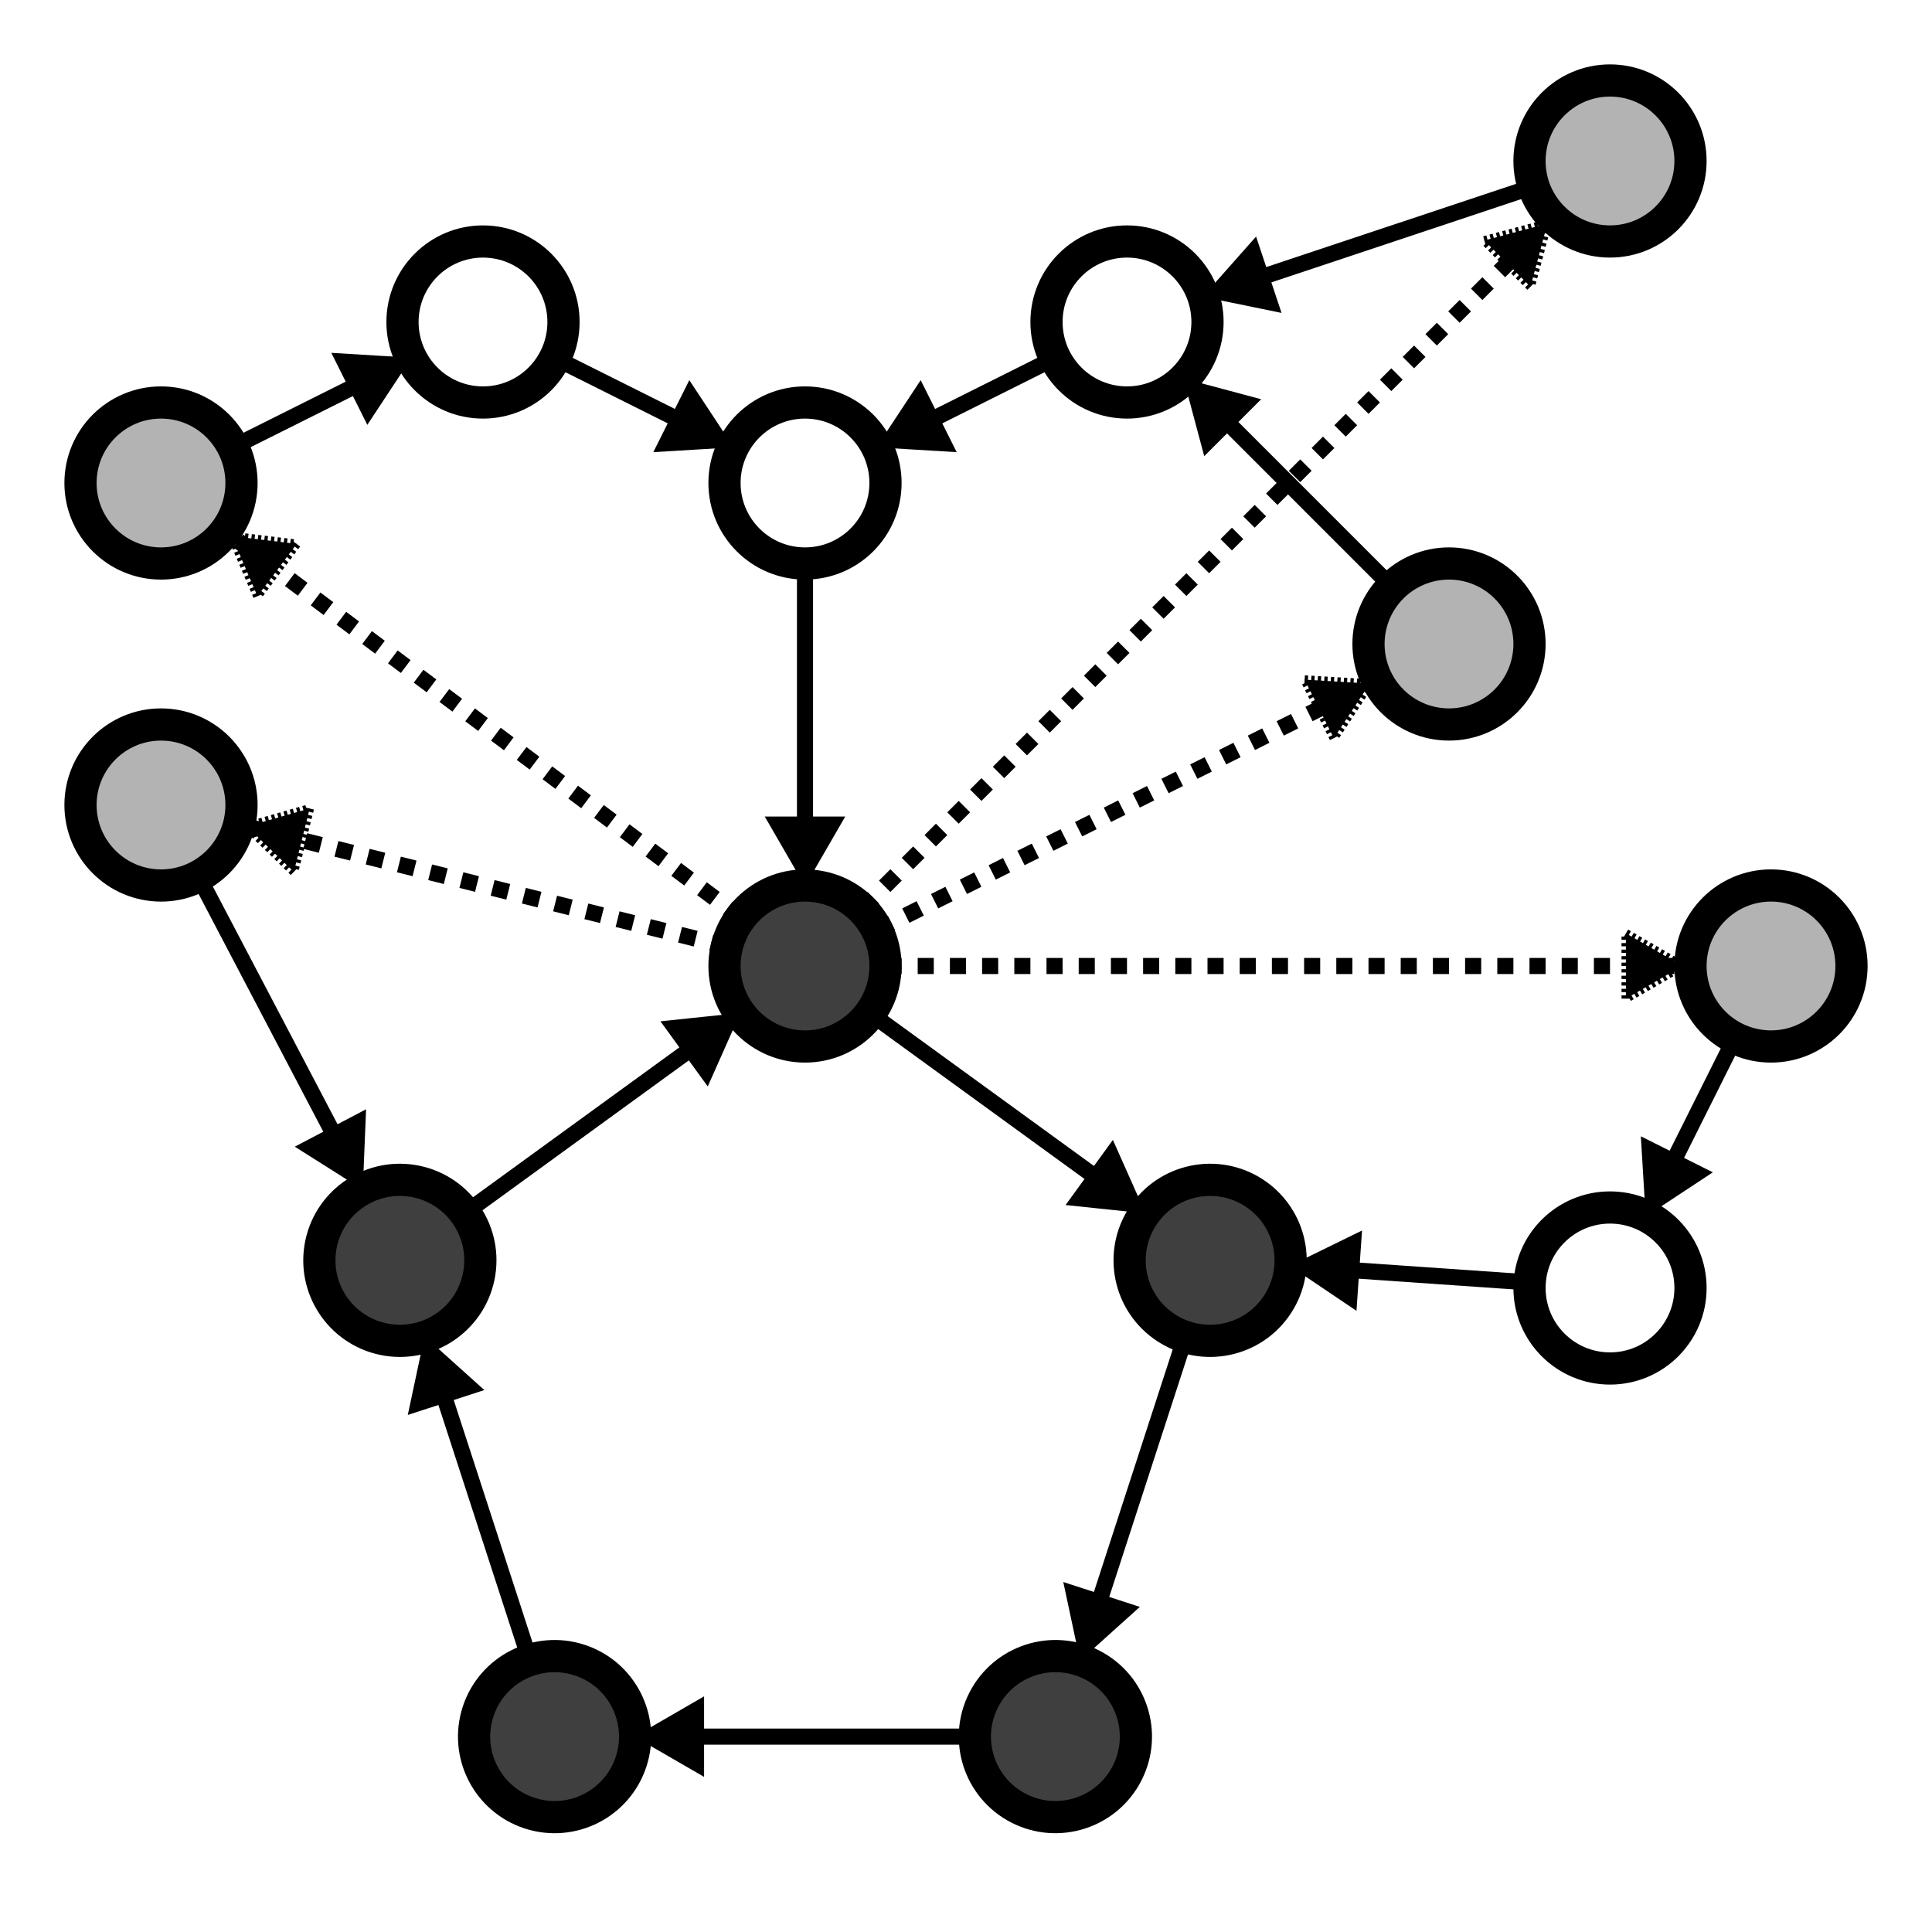 <?xml version="1.0" encoding="UTF-8" standalone="no"?>
<!-- Created with Inkscape (http://www.inkscape.org/) -->

<svg
   width="60mm"
   height="60mm"
   viewBox="0 0 60 60"
   version="1.1"
   id="svg5"
   inkscape:version="1.2.2 (1:1.2.2+202212051552+b0a8486541)"
   sodipodi:docname="back-edge.svg"
   xmlns:inkscape="http://www.inkscape.org/namespaces/inkscape"
   xmlns:sodipodi="http://sodipodi.sourceforge.net/DTD/sodipodi-0.dtd"
   xmlns="http://www.w3.org/2000/svg"
   xmlns:svg="http://www.w3.org/2000/svg">
  <sodipodi:namedview
     id="namedview7"
     pagecolor="#ffffff"
     bordercolor="#666666"
     borderopacity="1.0"
     inkscape:showpageshadow="2"
     inkscape:pageopacity="0.0"
     inkscape:pagecheckerboard="0"
     inkscape:deskcolor="#d1d1d1"
     inkscape:document-units="mm"
     showgrid="true"
     inkscape:zoom="2.0938813"
     inkscape:cx="25.789428"
     inkscape:cy="97.665518"
     inkscape:window-width="1920"
     inkscape:window-height="946"
     inkscape:window-x="1920"
     inkscape:window-y="27"
     inkscape:window-maximized="1"
     inkscape:current-layer="layer1"
     inkscape:connector-spacing="13">
    <inkscape:grid
       type="xygrid"
       id="grid231"
       units="mm"
       spacingx="5"
       spacingy="5"
       originx="0"
       originy="0" />
  </sodipodi:namedview>
  <defs
     id="defs2">
    <marker
       style="overflow:visible"
       id="TriangleStart"
       refX="3.5"
       refY="0"
       orient="auto-start-reverse"
       inkscape:stockid="TriangleStart"
       markerWidth="5"
       markerHeight="5"
       viewBox="0 0 5.324 6.155"
       inkscape:isstock="true"
       inkscape:collect="always"
       preserveAspectRatio="xMidYMid"
       markerUnits="strokeWidth">
      <path
         transform="scale(0.5)"
         style="fill:context-stroke;fill-rule:evenodd;stroke:context-stroke;stroke-width:1pt"
         d="M 5.77,0 -2.88,5 V -5 Z"
         id="path135" />
    </marker>
  </defs>
  <g
     inkscape:label="Layer 1"
     inkscape:groupmode="layer"
     id="layer1">
    <circle
       style="fill:#3f3f3f;fill-opacity:1;stroke:#000000;stroke-width:1;stroke-linecap:square;stroke-dasharray:none;stroke-opacity:1"
       id="path285"
       cx="29.985"
       cy="-25.018"
       r="2.5"
       transform="rotate(90.034)" />
    <circle
       style="fill:#3f3f3f;fill-opacity:1;stroke:#000000;stroke-width:1;stroke-linecap:square;stroke-dasharray:none;stroke-opacity:1"
       id="circle3513"
       cx="36.717"
       cy="-18.387"
       r="2.5"
       transform="rotate(98.998)" />
    <circle
       style="fill:#3f3f3f;fill-opacity:1;stroke:#000000;stroke-width:1;stroke-linecap:square;stroke-dasharray:none;stroke-opacity:1"
       id="circle3515"
       cx="-45.966"
       cy="33.052"
       r="2.5"
       transform="rotate(-71.993)" />
    <circle
       style="fill:#3f3f3f;fill-opacity:1;stroke:#000000;stroke-width:1;stroke-linecap:square;stroke-dasharray:none;stroke-opacity:1"
       id="circle3517"
       cx="33.18"
       cy="-53.684"
       r="2.5"
       transform="rotate(116.993)" />
    <circle
       style="fill:#3f3f3f;fill-opacity:1;stroke:#000000;stroke-width:1;stroke-linecap:square;stroke-dasharray:none;stroke-opacity:1"
       id="circle3519"
       cx="-9.574"
       cy="53.411"
       r="2.5"
       transform="rotate(-53.998)" />
    <circle
       style="fill:none;stroke:#000000;stroke-width:1;stroke-linecap:square;stroke-dasharray:none;stroke-opacity:1"
       id="circle3585"
       cx="39.97"
       cy="-50.024"
       r="2.5"
       transform="rotate(90.034)" />
    <circle
       style="fill:none;stroke:#000000;stroke-width:1;stroke-linecap:square;stroke-dasharray:none;stroke-opacity:1"
       id="circle3587"
       cx="14.985"
       cy="-25.009"
       r="2.5"
       transform="rotate(90.034)" />
    <circle
       style="fill:none;stroke:#000000;stroke-width:1;stroke-linecap:square;stroke-dasharray:none;stroke-opacity:1"
       id="circle3589"
       cx="9.991"
       cy="-15.006"
       r="2.5"
       transform="rotate(90.034)" />
    <circle
       style="fill:none;stroke:#000000;stroke-width:1;stroke-linecap:square;stroke-dasharray:none;stroke-opacity:1"
       id="circle3591"
       cx="9.979"
       cy="-35.006"
       r="2.5"
       transform="rotate(90.034)" />
    <circle
       style="fill:#b3b3b3;fill-opacity:1;stroke:#000000;stroke-width:1;stroke-linecap:square;stroke-dasharray:none;stroke-opacity:1"
       id="circle3593"
       cx="14.997"
       cy="-5.009"
       r="2.5"
       transform="rotate(90.034)" />
    <circle
       style="fill:#b3b3b3;fill-opacity:1;stroke:#000000;stroke-width:1;stroke-linecap:square;stroke-dasharray:none;stroke-opacity:1"
       id="circle3595"
       cx="4.97"
       cy="-50.003"
       r="2.5"
       transform="rotate(90.034)" />
    <circle
       style="fill:#b3b3b3;fill-opacity:1;stroke:#000000;stroke-width:1;stroke-linecap:square;stroke-dasharray:none;stroke-opacity:1"
       id="circle3597"
       cx="29.967"
       cy="-55.018"
       r="2.5"
       transform="rotate(90.034)" />
    <circle
       style="fill:#b3b3b3;fill-opacity:1;stroke:#000000;stroke-width:1;stroke-linecap:square;stroke-dasharray:none;stroke-opacity:1"
       id="circle3599"
       cx="19.973"
       cy="-45.012"
       r="2.5"
       transform="rotate(90.034)" />
    <circle
       style="fill:#b3b3b3;fill-opacity:1;stroke:#000000;stroke-width:1;stroke-linecap:square;stroke-dasharray:none;stroke-opacity:1"
       id="circle3601"
       cx="24.997"
       cy="-5.015"
       r="2.5"
       transform="rotate(90.034)" />
    <path
       style="display:inline;fill:none;fill-rule:evenodd;stroke:#000000;stroke-width:0.5;stroke-linecap:butt;stroke-linejoin:miter;stroke-dasharray:none;stroke-opacity:1;marker-end:url(#TriangleStart)"
       d="m 6.161,27.214 5.096,9.713"
       id="path3641"
       inkscape:connector-type="polyline"
       inkscape:connector-curvature="0"
       inkscape:connection-start="#circle3601"
       inkscape:connection-end="#circle3513" />
    <path
       style="fill:none;fill-rule:evenodd;stroke:#000000;stroke-width:0.5;stroke-linecap:butt;stroke-linejoin:miter;stroke-dasharray:none;stroke-opacity:1;marker-end:url(#TriangleStart)"
       d="m 27.023,31.469 8.537,6.202"
       id="path3643"
       inkscape:connector-type="polyline"
       inkscape:connector-curvature="0"
       inkscape:connection-start="#path285"
       inkscape:connection-end="#circle3519" />
    <path
       style="fill:none;fill-rule:evenodd;stroke:#000000;stroke-width:0.5;stroke-linecap:butt;stroke-linejoin:miter;stroke-dasharray:none;stroke-opacity:1;marker-end:url(#TriangleStart)"
       d="M 36.809,41.519 33.548,51.554"
       id="path3645"
       inkscape:connector-type="polyline"
       inkscape:connector-curvature="0"
       inkscape:connection-start="#circle3519"
       inkscape:connection-end="#circle3517" />
    <path
       style="fill:none;fill-rule:evenodd;stroke:#000000;stroke-width:0.5;stroke-linecap:butt;stroke-linejoin:miter;stroke-dasharray:none;stroke-opacity:1;marker-end:url(#TriangleStart)"
       d="m 30.276,53.932 -10.552,10e-7"
       id="path3647"
       inkscape:connector-type="polyline"
       inkscape:connector-curvature="0"
       inkscape:connection-start="#circle3517"
       inkscape:connection-end="#circle3515" />
    <path
       style="fill:none;fill-rule:evenodd;stroke:#000000;stroke-width:0.5;stroke-linecap:butt;stroke-linejoin:miter;stroke-dasharray:none;stroke-opacity:1;marker-end:url(#TriangleStart)"
       d="M 16.452,51.554 13.191,41.519"
       id="path3649"
       inkscape:connector-type="polyline"
       inkscape:connector-curvature="0"
       inkscape:connection-start="#circle3515"
       inkscape:connection-end="#circle3513" />
    <path
       style="fill:none;fill-rule:evenodd;stroke:#000000;stroke-width:0.5;stroke-linecap:butt;stroke-linejoin:miter;stroke-dasharray:none;stroke-opacity:1;marker-end:url(#TriangleStart)"
       d="m 14.441,37.672 8.537,-6.202"
       id="path3651"
       inkscape:connector-type="polyline"
       inkscape:connector-curvature="0"
       inkscape:connection-start="#circle3513"
       inkscape:connection-end="#path285" />
    <path
       style="fill:none;fill-rule:evenodd;stroke:#000000;stroke-width:0.5;stroke-linecap:butt;stroke-linejoin:miter;stroke-dasharray:none;stroke-opacity:1;marker-end:url(#TriangleStart)"
       d="m 25,17.5 0,10"
       id="path3653"
       inkscape:connector-type="polyline"
       inkscape:connector-curvature="0"
       inkscape:connection-start="#circle3587"
       inkscape:connection-end="#path285" />
    <path
       style="display:inline;fill:none;fill-rule:evenodd;stroke:#000000;stroke-width:0.5;stroke-linecap:butt;stroke-linejoin:miter;stroke-dasharray:none;stroke-opacity:1;marker-end:url(#TriangleStart)"
       d="M 47.506,39.828 40.076,39.314"
       id="path3655"
       inkscape:connector-type="polyline"
       inkscape:connector-curvature="0"
       inkscape:connection-start="#circle3585"
       inkscape:connection-end="#circle3519" />
    <path
       style="fill:none;fill-rule:evenodd;stroke:#000000;stroke-width:0.5;stroke-linecap:butt;stroke-linejoin:miter;stroke-dasharray:none;stroke-opacity:1;marker-end:url(#TriangleStart)"
       d="m 32.764,11.118 -5.528,2.764"
       id="path3659"
       inkscape:connector-type="polyline"
       inkscape:connector-curvature="0"
       inkscape:connection-start="#circle3591"
       inkscape:connection-end="#circle3587" />
    <path
       style="fill:none;fill-rule:evenodd;stroke:#000000;stroke-width:0.5;stroke-linecap:butt;stroke-linejoin:miter;stroke-dasharray:none;stroke-opacity:1;marker-end:url(#TriangleStart)"
       d="m 17.236,11.118 5.528,2.764"
       id="path3661"
       inkscape:connector-type="polyline"
       inkscape:connector-curvature="0"
       inkscape:connection-end="#circle3587"
       inkscape:connection-start="#circle3589" />
    <path
       style="display:inline;fill:none;fill-rule:evenodd;stroke:#000000;stroke-width:0.5;stroke-linecap:butt;stroke-linejoin:miter;stroke-dasharray:none;stroke-opacity:1;marker-end:url(#TriangleStart)"
       d="M 43.232,18.232 36.768,11.768"
       id="path3663"
       inkscape:connector-type="polyline"
       inkscape:connector-curvature="0"
       inkscape:connection-end="#circle3591"
       inkscape:connection-start="#circle3599" />
    <path
       style="fill:none;fill-rule:evenodd;stroke:#000000;stroke-width:0.5;stroke-linecap:butt;stroke-linejoin:miter;stroke-dasharray:none;stroke-opacity:1;marker-end:url(#TriangleStart)"
       d="M 47.628,5.791 37.372,9.209"
       id="path3665"
       inkscape:connector-type="polyline"
       inkscape:connector-curvature="0"
       inkscape:connection-end="#circle3591"
       inkscape:connection-start="#circle3595" />
    <path
       style="fill:none;fill-rule:evenodd;stroke:#000000;stroke-width:0.5;stroke-linecap:butt;stroke-linejoin:miter;stroke-dasharray:none;stroke-opacity:1;marker-end:url(#TriangleStart)"
       d="M 7.236,13.882 12.764,11.118"
       id="path3667"
       inkscape:connector-type="polyline"
       inkscape:connector-curvature="0"
       inkscape:connection-start="#circle3593"
       inkscape:connection-end="#circle3589" />
    <path
       style="font-variation-settings:normal;opacity:1;vector-effect:none;fill:none;fill-opacity:1;fill-rule:evenodd;stroke:#000000;stroke-width:0.5;stroke-linecap:butt;stroke-linejoin:miter;stroke-miterlimit:4;stroke-dasharray:none;stroke-dashoffset:0;stroke-opacity:1;-inkscape-stroke:none;marker-end:url(#TriangleStart);stop-color:#000000;stop-opacity:1"
       d="m 53.882,32.236 -2.764,5.528"
       id="path8287"
       inkscape:connector-type="polyline"
       inkscape:connector-curvature="0"
       inkscape:connection-end="#circle3585"
       inkscape:connection-start="#circle3597" />
    <path
       style="font-variation-settings:normal;opacity:1;vector-effect:none;fill:none;fill-opacity:1;fill-rule:evenodd;stroke:#000000;stroke-width:0.5;stroke-linecap:butt;stroke-linejoin:miter;stroke-miterlimit:4;stroke-dasharray:0.5, 0.5;stroke-dashoffset:0;stroke-opacity:1;-inkscape-stroke:none;marker-end:url(#TriangleStart);stop-color:#000000;stop-opacity:1"
       d="M 22.575,29.394 7.425,25.606"
       id="path3882"
       inkscape:connector-type="polyline"
       inkscape:connector-curvature="50"
       inkscape:connection-start="#path285"
       inkscape:connection-end="#circle3601" />
    <path
       style="font-variation-settings:normal;opacity:1;vector-effect:none;fill:none;fill-opacity:1;fill-rule:evenodd;stroke:#000000;stroke-width:0.5;stroke-linecap:butt;stroke-linejoin:miter;stroke-miterlimit:4;stroke-dasharray:0.5, 0.5;stroke-dashoffset:0;stroke-opacity:1;-inkscape-stroke:none;marker-end:url(#TriangleStart);stop-color:#000000;stop-opacity:1"
       d="M 23,28.5 7,16.5"
       id="path3884"
       inkscape:connector-type="polyline"
       inkscape:connector-curvature="50"
       inkscape:connection-start="#path285"
       inkscape:connection-end="#circle3593" />
    <path
       style="font-variation-settings:normal;opacity:1;vector-effect:none;fill:none;fill-opacity:1;fill-rule:evenodd;stroke:#000000;stroke-width:0.5;stroke-linecap:butt;stroke-linejoin:miter;stroke-miterlimit:4;stroke-dasharray:0.5, 0.5;stroke-dashoffset:0;stroke-opacity:1;-inkscape-stroke:none;marker-end:url(#TriangleStart);stop-color:#000000;stop-opacity:1"
       d="M 27.236,28.882 42.764,21.118"
       id="path3886"
       inkscape:connector-type="polyline"
       inkscape:connector-curvature="50"
       inkscape:connection-start="#path285"
       inkscape:connection-end="#circle3599" />
    <path
       style="font-variation-settings:normal;opacity:1;vector-effect:none;fill:none;fill-opacity:1;fill-rule:evenodd;stroke:#000000;stroke-width:0.5;stroke-linecap:butt;stroke-linejoin:miter;stroke-miterlimit:4;stroke-dasharray:0.5, 0.5;stroke-dashoffset:0;stroke-opacity:1;-inkscape-stroke:none;marker-end:url(#TriangleStart);stop-color:#000000;stop-opacity:1"
       d="M 26.768,28.232 48.232,6.768"
       id="path3888"
       inkscape:connector-type="polyline"
       inkscape:connector-curvature="50"
       inkscape:connection-start="#path285"
       inkscape:connection-end="#circle3595" />
    <path
       style="font-variation-settings:normal;opacity:1;vector-effect:none;fill:none;fill-opacity:1;fill-rule:evenodd;stroke:#000000;stroke-width:0.5;stroke-linecap:butt;stroke-linejoin:miter;stroke-miterlimit:4;stroke-dasharray:0.5, 0.5;stroke-dashoffset:0;stroke-opacity:1;-inkscape-stroke:none;marker-end:url(#TriangleStart);stop-color:#000000;stop-opacity:1"
       d="m 27.5,30 25,0"
       id="path3890"
       inkscape:connector-type="polyline"
       inkscape:connector-curvature="50"
       inkscape:connection-start="#path285"
       inkscape:connection-end="#circle3597" />
  </g>
</svg>
